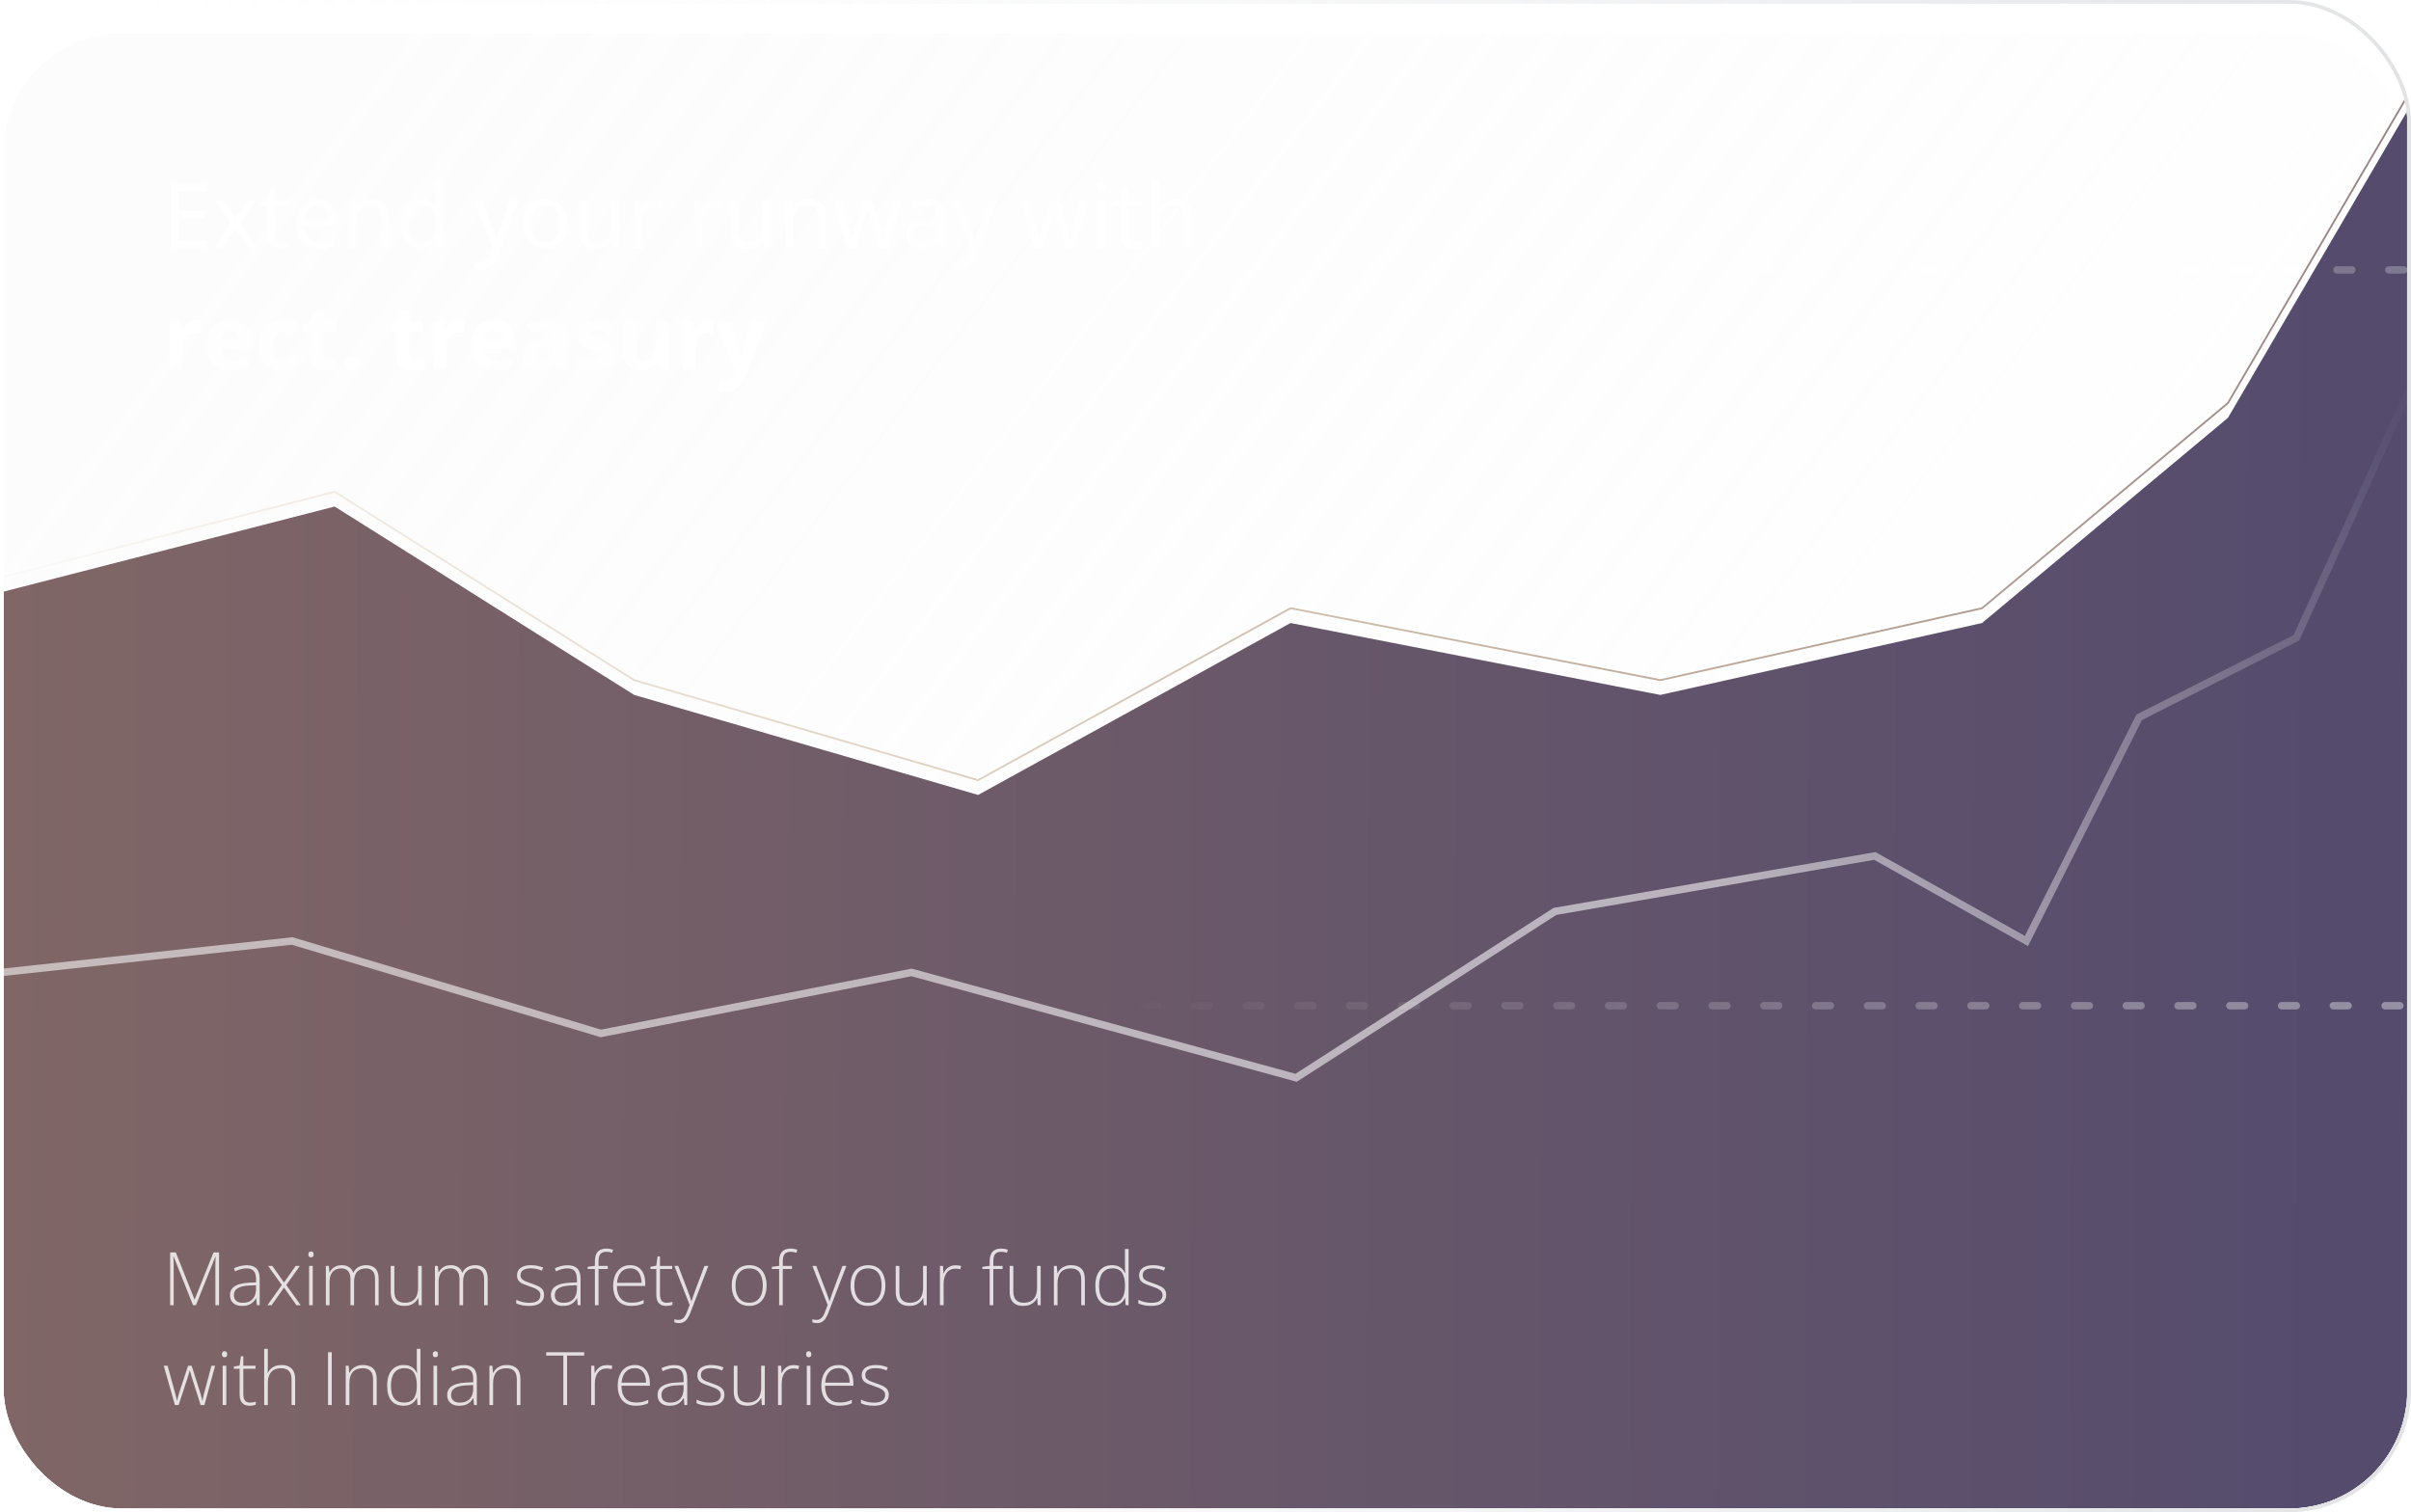 <svg width="652" height="409" viewBox="0 0 652 409" fill="none" xmlns="http://www.w3.org/2000/svg">
<g clip-path="url(#clip0_123_43)">
<g filter="url(#filter0_d_123_43)">
<g opacity="0.2" filter="url(#filter1_d_123_43)">
<rect x="1" y="1" width="650" height="407" rx="32" fill="url(#paint0_linear_123_43)" shape-rendering="crispEdges"/>
<rect x="-0.5" y="-0.5" width="653" height="410" rx="33.5" stroke="url(#paint1_linear_123_43)" stroke-opacity="0.4" stroke-width="3" shape-rendering="crispEdges"/>
</g>
<g filter="url(#filter2_i_123_43)">
<path d="M90.5 129L1 152V408H651V22L602.5 105L536 160.5L449 179.952L349 160.5L264.5 207L171.5 179.952L90.5 129Z" fill="url(#paint2_linear_123_43)"/>
</g>
<path d="M90.5 129L1 152V408H651V22L602.5 105L536 160.5L449 179.952L349 160.5L264.5 207L171.5 179.952L90.5 129Z" stroke="url(#paint3_linear_123_43)" stroke-opacity="0.8" stroke-width="0.5"/>
<path opacity="0.6" d="M1 268H650" stroke="url(#paint4_linear_123_43)" stroke-width="2" stroke-linecap="round" stroke-dasharray="4 10"/>
<path opacity="0.4" d="M2 69H651" stroke="url(#paint5_linear_123_43)" stroke-width="2" stroke-linecap="round" stroke-dasharray="4 10"/>
<path opacity="0.7" d="M0.5 259L79 250.5L162.5 275.5L246.5 259L350.5 287.5L420.5 242.5L507 227.5L548 250.5L578.5 190L621 168.5L637 133.5L651 102.5" stroke="url(#paint6_linear_123_43)" stroke-opacity="0.8" stroke-width="2" stroke-linecap="round"/>
<g opacity="0.8" filter="url(#filter3_i_123_43)">
<path d="M52.193 345L46.949 331.816H46.9C46.913 332.057 46.923 332.311 46.93 332.578C46.943 332.839 46.953 333.112 46.959 333.398C46.965 333.685 46.969 333.984 46.969 334.297V345H46.012V330.723H47.535L52.594 343.438H52.652L57.75 330.723H59.234V345H58.248V334.18C58.248 333.926 58.251 333.665 58.258 333.398C58.264 333.132 58.271 332.868 58.277 332.607C58.29 332.34 58.303 332.083 58.316 331.836H58.258L52.994 345H52.193ZM66.734 334.199C67.9 334.199 68.772 334.492 69.352 335.078C69.931 335.664 70.221 336.598 70.221 337.881V345H69.459L69.283 343.145H69.225C68.997 343.542 68.72 343.896 68.394 344.209C68.069 344.515 67.669 344.756 67.193 344.932C66.725 345.107 66.152 345.195 65.475 345.195C64.791 345.195 64.205 345.081 63.717 344.854C63.235 344.626 62.861 344.294 62.594 343.857C62.333 343.421 62.203 342.891 62.203 342.266C62.203 341.211 62.639 340.41 63.512 339.863C64.384 339.31 65.637 338.997 67.272 338.926L69.244 338.828V338.057C69.244 336.969 69.029 336.195 68.6 335.732C68.17 335.27 67.535 335.039 66.695 335.039C66.148 335.039 65.621 335.111 65.113 335.254C64.612 335.391 64.101 335.589 63.58 335.85L63.268 335.029C63.775 334.788 64.319 334.59 64.898 334.434C65.484 334.277 66.096 334.199 66.734 334.199ZM69.234 339.6L67.379 339.678C66.031 339.743 65.006 339.984 64.303 340.4C63.6 340.817 63.248 341.442 63.248 342.275C63.248 342.946 63.456 343.46 63.873 343.818C64.296 344.176 64.882 344.355 65.631 344.355C66.796 344.355 67.685 344.023 68.297 343.359C68.915 342.695 69.228 341.79 69.234 340.645V339.6ZM76.207 339.541L72.506 334.385H73.658L76.803 338.867L79.947 334.385H81.09L77.418 339.541L81.324 345H80.162L76.803 340.234L73.463 345H72.33L76.207 339.541ZM84.576 334.385V345H83.59V334.385H84.576ZM84.098 330.459C84.345 330.459 84.527 330.534 84.644 330.684C84.762 330.827 84.82 331.022 84.82 331.27C84.82 331.517 84.762 331.712 84.644 331.855C84.527 331.999 84.345 332.07 84.098 332.07C83.863 332.07 83.688 331.999 83.57 331.855C83.453 331.712 83.394 331.517 83.394 331.27C83.394 331.022 83.453 330.827 83.57 330.684C83.688 330.534 83.863 330.459 84.098 330.459ZM99.078 334.18C100.1 334.18 100.908 334.476 101.5 335.068C102.092 335.661 102.389 336.595 102.389 337.871V345H101.422V337.91C101.422 336.927 101.197 336.204 100.748 335.742C100.299 335.28 99.706 335.049 98.971 335.049C97.962 335.049 97.171 335.345 96.598 335.938C96.031 336.523 95.748 337.448 95.748 338.711V345H94.772V337.91C94.772 337.253 94.667 336.715 94.459 336.299C94.257 335.876 93.974 335.563 93.609 335.361C93.245 335.153 92.815 335.049 92.32 335.049C91.663 335.049 91.093 335.186 90.611 335.459C90.13 335.726 89.758 336.143 89.498 336.709C89.238 337.269 89.107 337.982 89.107 338.848V345H88.121V334.385H88.922L89.068 336.123H89.127C89.303 335.778 89.537 335.459 89.83 335.166C90.123 334.873 90.484 334.635 90.914 334.453C91.35 334.271 91.861 334.18 92.447 334.18C93.209 334.18 93.853 334.352 94.381 334.697C94.915 335.036 95.286 335.54 95.494 336.211H95.562C95.849 335.573 96.292 335.075 96.891 334.717C97.496 334.359 98.225 334.18 99.078 334.18ZM114.049 334.385V345H113.248L113.102 343.086H113.043C112.861 343.477 112.604 343.831 112.271 344.15C111.939 344.469 111.533 344.723 111.051 344.912C110.569 345.101 110.009 345.195 109.371 345.195C108.557 345.195 107.874 345.055 107.32 344.775C106.773 344.489 106.36 344.059 106.08 343.486C105.8 342.913 105.66 342.197 105.66 341.338V334.385H106.646V341.24C106.646 342.301 106.884 343.083 107.359 343.584C107.841 344.085 108.544 344.336 109.469 344.336C110.25 344.336 110.904 344.186 111.432 343.887C111.965 343.587 112.369 343.135 112.643 342.529C112.923 341.917 113.062 341.156 113.062 340.244V334.385H114.049ZM128.57 334.18C129.592 334.18 130.4 334.476 130.992 335.068C131.585 335.661 131.881 336.595 131.881 337.871V345H130.914V337.91C130.914 336.927 130.689 336.204 130.24 335.742C129.791 335.28 129.199 335.049 128.463 335.049C127.454 335.049 126.663 335.345 126.09 335.938C125.523 336.523 125.24 337.448 125.24 338.711V345H124.264V337.91C124.264 337.253 124.16 336.715 123.951 336.299C123.749 335.876 123.466 335.563 123.102 335.361C122.737 335.153 122.307 335.049 121.812 335.049C121.155 335.049 120.585 335.186 120.104 335.459C119.622 335.726 119.251 336.143 118.99 336.709C118.73 337.269 118.6 337.982 118.6 338.848V345H117.613V334.385H118.414L118.561 336.123H118.619C118.795 335.778 119.029 335.459 119.322 335.166C119.615 334.873 119.977 334.635 120.406 334.453C120.842 334.271 121.354 334.18 121.939 334.18C122.701 334.18 123.346 334.352 123.873 334.697C124.407 335.036 124.778 335.54 124.986 336.211H125.055C125.341 335.573 125.784 335.075 126.383 334.717C126.988 334.359 127.717 334.18 128.57 334.18ZM147.125 342.217C147.125 342.848 146.965 343.389 146.646 343.838C146.334 344.281 145.875 344.619 145.27 344.854C144.664 345.081 143.919 345.195 143.033 345.195C142.298 345.195 141.64 345.13 141.061 345C140.481 344.87 139.996 344.71 139.605 344.521V343.545C140.094 343.786 140.634 343.981 141.227 344.131C141.819 344.281 142.428 344.355 143.053 344.355C144.146 344.355 144.934 344.17 145.416 343.799C145.898 343.428 146.139 342.92 146.139 342.275C146.139 341.852 146.018 341.504 145.777 341.23C145.543 340.951 145.204 340.71 144.762 340.508C144.319 340.306 143.785 340.101 143.16 339.893C142.509 339.671 141.93 339.453 141.422 339.238C140.921 339.017 140.527 338.727 140.24 338.369C139.954 338.005 139.811 337.51 139.811 336.885C139.811 336.032 140.152 335.368 140.836 334.893C141.52 334.417 142.438 334.18 143.59 334.18C144.228 334.18 144.82 334.242 145.367 334.365C145.921 334.482 146.422 334.635 146.871 334.824L146.52 335.664C146.116 335.475 145.65 335.322 145.123 335.205C144.596 335.088 144.068 335.029 143.541 335.029C142.675 335.029 141.998 335.182 141.51 335.488C141.021 335.794 140.777 336.243 140.777 336.836C140.777 337.292 140.895 337.65 141.129 337.91C141.363 338.164 141.699 338.379 142.135 338.555C142.571 338.724 143.089 338.913 143.688 339.121C144.306 339.336 144.876 339.561 145.396 339.795C145.924 340.029 146.344 340.332 146.656 340.703C146.969 341.074 147.125 341.579 147.125 342.217ZM153.512 334.199C154.677 334.199 155.549 334.492 156.129 335.078C156.708 335.664 156.998 336.598 156.998 337.881V345H156.236L156.061 343.145H156.002C155.774 343.542 155.497 343.896 155.172 344.209C154.846 344.515 154.446 344.756 153.971 344.932C153.502 345.107 152.929 345.195 152.252 345.195C151.568 345.195 150.982 345.081 150.494 344.854C150.012 344.626 149.638 344.294 149.371 343.857C149.111 343.421 148.98 342.891 148.98 342.266C148.98 341.211 149.417 340.41 150.289 339.863C151.161 339.31 152.415 338.997 154.049 338.926L156.021 338.828V338.057C156.021 336.969 155.807 336.195 155.377 335.732C154.947 335.27 154.312 335.039 153.473 335.039C152.926 335.039 152.398 335.111 151.891 335.254C151.389 335.391 150.878 335.589 150.357 335.85L150.045 335.029C150.553 334.788 151.096 334.59 151.676 334.434C152.262 334.277 152.874 334.199 153.512 334.199ZM156.012 339.6L154.156 339.678C152.809 339.743 151.783 339.984 151.08 340.4C150.377 340.817 150.025 341.442 150.025 342.275C150.025 342.946 150.234 343.46 150.65 343.818C151.074 344.176 151.66 344.355 152.408 344.355C153.574 344.355 154.462 344.023 155.074 343.359C155.693 342.695 156.005 341.79 156.012 340.645V339.6ZM164.361 335.205H161.861V345H160.875V335.205H158.902V334.619L160.875 334.365V333.193C160.875 332.412 160.986 331.764 161.207 331.25C161.435 330.729 161.777 330.342 162.232 330.088C162.695 329.827 163.277 329.697 163.98 329.697C164.345 329.697 164.674 329.727 164.967 329.785C165.26 329.837 165.533 329.906 165.787 329.99L165.562 330.82C165.335 330.742 165.081 330.677 164.801 330.625C164.527 330.573 164.257 330.547 163.99 330.547C163.242 330.547 162.698 330.755 162.359 331.172C162.027 331.582 161.861 332.253 161.861 333.184V334.385H164.361V335.205ZM170.445 334.18C171.35 334.18 172.102 334.391 172.701 334.814C173.307 335.238 173.756 335.817 174.049 336.553C174.348 337.288 174.498 338.132 174.498 339.082V339.795H166.832C166.832 341.253 167.167 342.373 167.838 343.154C168.515 343.936 169.482 344.326 170.738 344.326C171.396 344.326 171.965 344.274 172.447 344.17C172.936 344.059 173.476 343.874 174.068 343.613V344.521C173.548 344.756 173.027 344.925 172.506 345.029C171.985 345.14 171.386 345.195 170.709 345.195C169.635 345.195 168.733 344.974 168.004 344.531C167.281 344.082 166.734 343.451 166.363 342.637C165.999 341.823 165.816 340.872 165.816 339.785C165.816 338.724 165.992 337.77 166.344 336.924C166.702 336.077 167.223 335.41 167.906 334.922C168.596 334.427 169.443 334.18 170.445 334.18ZM170.436 335.029C169.42 335.029 168.596 335.368 167.965 336.045C167.34 336.715 166.972 337.686 166.861 338.955H173.473C173.473 338.18 173.362 337.497 173.141 336.904C172.919 336.312 172.584 335.853 172.135 335.527C171.692 335.195 171.126 335.029 170.436 335.029ZM180.289 344.346C180.595 344.346 180.878 344.323 181.139 344.277C181.406 344.232 181.64 344.173 181.842 344.102V344.922C181.633 344.993 181.389 345.055 181.109 345.107C180.829 345.166 180.52 345.195 180.182 345.195C179.583 345.195 179.085 345.085 178.688 344.863C178.29 344.635 177.991 344.294 177.789 343.838C177.587 343.376 177.486 342.79 177.486 342.08V335.205H175.904V334.619L177.477 334.316L177.818 331.816H178.473V334.385H181.783V335.205H178.473V342.021C178.473 342.783 178.613 343.363 178.893 343.76C179.179 344.15 179.645 344.346 180.289 344.346ZM182.369 334.385H183.414L185.992 341.123C186.148 341.52 186.285 341.888 186.402 342.227C186.526 342.559 186.633 342.865 186.725 343.145C186.816 343.418 186.891 343.669 186.949 343.896H187.008C187.105 343.597 187.236 343.213 187.398 342.744C187.561 342.269 187.747 341.742 187.955 341.162L190.504 334.385H191.559L186.715 346.992C186.48 347.604 186.223 348.122 185.943 348.545C185.663 348.975 185.335 349.297 184.957 349.512C184.579 349.733 184.124 349.844 183.59 349.844C183.349 349.844 183.131 349.824 182.936 349.785C182.74 349.753 182.551 349.707 182.369 349.648V348.799C182.538 348.851 182.711 348.893 182.887 348.926C183.069 348.965 183.268 348.984 183.482 348.984C183.854 348.984 184.173 348.906 184.439 348.75C184.713 348.6 184.957 348.366 185.172 348.047C185.387 347.728 185.589 347.321 185.777 346.826L186.5 344.941L182.369 334.385ZM207.301 339.678C207.301 340.498 207.2 341.247 206.998 341.924C206.796 342.594 206.497 343.174 206.1 343.662C205.702 344.15 205.208 344.528 204.615 344.795C204.029 345.062 203.346 345.195 202.564 345.195C201.822 345.195 201.161 345.065 200.582 344.805C200.003 344.538 199.511 344.16 199.107 343.672C198.71 343.184 198.408 342.604 198.199 341.934C197.991 341.257 197.887 340.505 197.887 339.678C197.887 338.538 198.076 337.559 198.453 336.738C198.837 335.911 199.384 335.28 200.094 334.844C200.81 334.401 201.666 334.18 202.662 334.18C203.691 334.18 204.547 334.414 205.23 334.883C205.921 335.345 206.438 335.99 206.783 336.816C207.128 337.643 207.301 338.597 207.301 339.678ZM198.902 339.678C198.902 340.609 199.036 341.423 199.303 342.119C199.57 342.816 199.973 343.359 200.514 343.75C201.061 344.141 201.751 344.336 202.584 344.336C203.437 344.336 204.137 344.141 204.684 343.75C205.23 343.359 205.634 342.812 205.895 342.109C206.155 341.406 206.285 340.596 206.285 339.678C206.285 338.786 206.161 337.992 205.914 337.295C205.667 336.598 205.276 336.051 204.742 335.654C204.208 335.251 203.512 335.049 202.652 335.049C201.422 335.049 200.488 335.459 199.85 336.279C199.218 337.1 198.902 338.232 198.902 339.678ZM214.186 335.205H211.686V345H210.699V335.205H208.727V334.619L210.699 334.365V333.193C210.699 332.412 210.81 331.764 211.031 331.25C211.259 330.729 211.601 330.342 212.057 330.088C212.519 329.827 213.102 329.697 213.805 329.697C214.169 329.697 214.498 329.727 214.791 329.785C215.084 329.837 215.357 329.906 215.611 329.99L215.387 330.82C215.159 330.742 214.905 330.677 214.625 330.625C214.352 330.573 214.081 330.547 213.814 330.547C213.066 330.547 212.522 330.755 212.184 331.172C211.852 331.582 211.686 332.253 211.686 333.184V334.385H214.186V335.205ZM219.693 334.385H220.738L223.316 341.123C223.473 341.52 223.609 341.888 223.727 342.227C223.85 342.559 223.958 342.865 224.049 343.145C224.14 343.418 224.215 343.669 224.273 343.896H224.332C224.43 343.597 224.56 343.213 224.723 342.744C224.885 342.269 225.071 341.742 225.279 341.162L227.828 334.385H228.883L224.039 346.992C223.805 347.604 223.548 348.122 223.268 348.545C222.988 348.975 222.659 349.297 222.281 349.512C221.904 349.733 221.448 349.844 220.914 349.844C220.673 349.844 220.455 349.824 220.26 349.785C220.064 349.753 219.876 349.707 219.693 349.648V348.799C219.863 348.851 220.035 348.893 220.211 348.926C220.393 348.965 220.592 348.984 220.807 348.984C221.178 348.984 221.497 348.906 221.764 348.75C222.037 348.6 222.281 348.366 222.496 348.047C222.711 347.728 222.913 347.321 223.102 346.826L223.824 344.941L219.693 334.385ZM239.43 339.678C239.43 340.498 239.329 341.247 239.127 341.924C238.925 342.594 238.626 343.174 238.229 343.662C237.831 344.15 237.337 344.528 236.744 344.795C236.158 345.062 235.475 345.195 234.693 345.195C233.951 345.195 233.29 345.065 232.711 344.805C232.132 344.538 231.64 344.16 231.236 343.672C230.839 343.184 230.536 342.604 230.328 341.934C230.12 341.257 230.016 340.505 230.016 339.678C230.016 338.538 230.204 337.559 230.582 336.738C230.966 335.911 231.513 335.28 232.223 334.844C232.939 334.401 233.795 334.18 234.791 334.18C235.82 334.18 236.676 334.414 237.359 334.883C238.049 335.345 238.567 335.99 238.912 336.816C239.257 337.643 239.43 338.597 239.43 339.678ZM231.031 339.678C231.031 340.609 231.165 341.423 231.432 342.119C231.699 342.816 232.102 343.359 232.643 343.75C233.189 344.141 233.88 344.336 234.713 344.336C235.566 344.336 236.266 344.141 236.812 343.75C237.359 343.359 237.763 342.812 238.023 342.109C238.284 341.406 238.414 340.596 238.414 339.678C238.414 338.786 238.29 337.992 238.043 337.295C237.796 336.598 237.405 336.051 236.871 335.654C236.337 335.251 235.641 335.049 234.781 335.049C233.551 335.049 232.617 335.459 231.979 336.279C231.347 337.1 231.031 338.232 231.031 339.678ZM250.611 334.385V345H249.811L249.664 343.086H249.605C249.423 343.477 249.166 343.831 248.834 344.15C248.502 344.469 248.095 344.723 247.613 344.912C247.132 345.101 246.572 345.195 245.934 345.195C245.12 345.195 244.436 345.055 243.883 344.775C243.336 344.489 242.923 344.059 242.643 343.486C242.363 342.913 242.223 342.197 242.223 341.338V334.385H243.209V341.24C243.209 342.301 243.447 343.083 243.922 343.584C244.404 344.085 245.107 344.336 246.031 344.336C246.812 344.336 247.467 344.186 247.994 343.887C248.528 343.587 248.932 343.135 249.205 342.529C249.485 341.917 249.625 341.156 249.625 340.244V334.385H250.611ZM258.404 334.199C258.684 334.199 258.948 334.215 259.195 334.248C259.443 334.281 259.674 334.326 259.889 334.385L259.732 335.293C259.518 335.234 259.299 335.192 259.078 335.166C258.857 335.133 258.619 335.117 258.365 335.117C257.864 335.117 257.415 335.212 257.018 335.4C256.627 335.589 256.295 335.859 256.021 336.211C255.748 336.562 255.54 336.986 255.396 337.48C255.253 337.975 255.182 338.529 255.182 339.141V345H254.186V334.385H255.035L255.133 336.387H255.191C255.354 335.977 255.582 335.609 255.875 335.283C256.174 334.951 256.536 334.688 256.959 334.492C257.382 334.297 257.864 334.199 258.404 334.199ZM271.119 335.205H268.619V345H267.633V335.205H265.66V334.619L267.633 334.365V333.193C267.633 332.412 267.743 331.764 267.965 331.25C268.193 330.729 268.535 330.342 268.99 330.088C269.452 329.827 270.035 329.697 270.738 329.697C271.103 329.697 271.432 329.727 271.725 329.785C272.018 329.837 272.291 329.906 272.545 329.99L272.32 330.82C272.092 330.742 271.839 330.677 271.559 330.625C271.285 330.573 271.015 330.547 270.748 330.547C269.999 330.547 269.456 330.755 269.117 331.172C268.785 331.582 268.619 332.253 268.619 333.184V334.385H271.119V335.205ZM281.432 334.385V345H280.631L280.484 343.086H280.426C280.243 343.477 279.986 343.831 279.654 344.15C279.322 344.469 278.915 344.723 278.434 344.912C277.952 345.101 277.392 345.195 276.754 345.195C275.94 345.195 275.257 345.055 274.703 344.775C274.156 344.489 273.743 344.059 273.463 343.486C273.183 342.913 273.043 342.197 273.043 341.338V334.385H274.029V341.24C274.029 342.301 274.267 343.083 274.742 343.584C275.224 344.085 275.927 344.336 276.852 344.336C277.633 344.336 278.287 344.186 278.814 343.887C279.348 343.587 279.752 343.135 280.025 342.529C280.305 341.917 280.445 341.156 280.445 340.244V334.385H281.432ZM289.674 334.18C290.865 334.18 291.78 334.492 292.418 335.117C293.056 335.742 293.375 336.722 293.375 338.057V345H292.398V338.115C292.398 337.061 292.158 336.286 291.676 335.791C291.194 335.296 290.494 335.049 289.576 335.049C288.411 335.049 287.519 335.391 286.9 336.074C286.288 336.751 285.982 337.777 285.982 339.15V345H284.996V334.385H285.797L285.943 336.318H286.002C286.191 335.921 286.448 335.563 286.773 335.244C287.105 334.919 287.512 334.661 287.994 334.473C288.476 334.277 289.036 334.18 289.674 334.18ZM300.66 345.195C299.208 345.195 298.102 344.74 297.34 343.828C296.585 342.91 296.207 341.576 296.207 339.824C296.207 337.988 296.607 336.589 297.408 335.625C298.209 334.661 299.326 334.18 300.758 334.18C301.37 334.18 301.9 334.274 302.35 334.463C302.805 334.652 303.186 334.909 303.492 335.234C303.805 335.553 304.046 335.918 304.215 336.328H304.293C304.267 335.983 304.247 335.612 304.234 335.215C304.221 334.818 304.215 334.453 304.215 334.121V329.805H305.201V345H304.4L304.273 343.057H304.215C304.039 343.447 303.795 343.805 303.482 344.131C303.176 344.456 302.792 344.717 302.33 344.912C301.868 345.101 301.311 345.195 300.66 345.195ZM300.768 344.336C302.018 344.336 302.906 343.949 303.434 343.174C303.961 342.393 304.225 341.279 304.225 339.834V339.678C304.225 338.18 303.961 337.035 303.434 336.24C302.906 335.439 302.047 335.039 300.855 335.039C299.677 335.039 298.775 335.449 298.15 336.27C297.532 337.09 297.223 338.281 297.223 339.844C297.223 341.315 297.512 342.432 298.092 343.193C298.678 343.955 299.57 344.336 300.768 344.336ZM315.367 342.217C315.367 342.848 315.208 343.389 314.889 343.838C314.576 344.281 314.117 344.619 313.512 344.854C312.906 345.081 312.161 345.195 311.275 345.195C310.54 345.195 309.882 345.13 309.303 345C308.723 344.87 308.238 344.71 307.848 344.521V343.545C308.336 343.786 308.876 343.981 309.469 344.131C310.061 344.281 310.67 344.355 311.295 344.355C312.389 344.355 313.176 344.17 313.658 343.799C314.14 343.428 314.381 342.92 314.381 342.275C314.381 341.852 314.26 341.504 314.02 341.23C313.785 340.951 313.447 340.71 313.004 340.508C312.561 340.306 312.027 340.101 311.402 339.893C310.751 339.671 310.172 339.453 309.664 339.238C309.163 339.017 308.769 338.727 308.482 338.369C308.196 338.005 308.053 337.51 308.053 336.885C308.053 336.032 308.395 335.368 309.078 334.893C309.762 334.417 310.68 334.18 311.832 334.18C312.47 334.18 313.062 334.242 313.609 334.365C314.163 334.482 314.664 334.635 315.113 334.824L314.762 335.664C314.358 335.475 313.893 335.322 313.365 335.205C312.838 335.088 312.311 335.029 311.783 335.029C310.917 335.029 310.24 335.182 309.752 335.488C309.264 335.794 309.02 336.243 309.02 336.836C309.02 337.292 309.137 337.65 309.371 337.91C309.605 338.164 309.941 338.379 310.377 338.555C310.813 338.724 311.331 338.913 311.93 339.121C312.548 339.336 313.118 339.561 313.639 339.795C314.166 340.029 314.586 340.332 314.898 340.703C315.211 341.074 315.367 341.579 315.367 342.217ZM54.244 372L51.988 364.871C51.917 364.656 51.852 364.451 51.793 364.256C51.734 364.061 51.679 363.872 51.627 363.689C51.575 363.507 51.526 363.331 51.48 363.162C51.435 362.986 51.389 362.814 51.344 362.645H51.295C51.249 362.814 51.204 362.986 51.158 363.162C51.113 363.338 51.064 363.52 51.012 363.709C50.96 363.898 50.904 364.09 50.846 364.285C50.787 364.48 50.722 364.682 50.65 364.891L48.316 372H47.301L44.283 361.385H45.328L47.193 368.172C47.304 368.569 47.398 368.924 47.477 369.236C47.555 369.549 47.623 369.832 47.682 370.086C47.74 370.34 47.792 370.581 47.838 370.809H47.887C47.926 370.646 47.968 370.477 48.014 370.301C48.059 370.118 48.108 369.923 48.16 369.715C48.212 369.507 48.274 369.285 48.346 369.051C48.417 368.816 48.495 368.562 48.58 368.289L50.855 361.385H51.832L54.02 368.27C54.124 368.602 54.218 368.921 54.303 369.227C54.394 369.526 54.472 369.806 54.537 370.066C54.609 370.327 54.667 370.571 54.713 370.799H54.772C54.797 370.584 54.837 370.35 54.889 370.096C54.947 369.835 55.016 369.546 55.094 369.227C55.178 368.908 55.273 368.556 55.377 368.172L57.174 361.385H58.17L55.289 372H54.244ZM61.197 361.385V372H60.211V361.385H61.197ZM60.719 357.459C60.966 357.459 61.148 357.534 61.266 357.684C61.383 357.827 61.441 358.022 61.441 358.27C61.441 358.517 61.383 358.712 61.266 358.855C61.148 358.999 60.966 359.07 60.719 359.07C60.484 359.07 60.309 358.999 60.191 358.855C60.074 358.712 60.016 358.517 60.016 358.27C60.016 358.022 60.074 357.827 60.191 357.684C60.309 357.534 60.484 357.459 60.719 357.459ZM67.613 371.346C67.919 371.346 68.203 371.323 68.463 371.277C68.73 371.232 68.964 371.173 69.166 371.102V371.922C68.958 371.993 68.713 372.055 68.434 372.107C68.154 372.166 67.844 372.195 67.506 372.195C66.907 372.195 66.409 372.085 66.012 371.863C65.615 371.635 65.315 371.294 65.113 370.838C64.912 370.376 64.811 369.79 64.811 369.08V362.205H63.228V361.619L64.801 361.316L65.143 358.816H65.797V361.385H69.107V362.205H65.797V369.021C65.797 369.783 65.937 370.363 66.217 370.76C66.503 371.15 66.969 371.346 67.613 371.346ZM72.428 356.805V361.766C72.428 362.052 72.421 362.319 72.408 362.566C72.402 362.814 72.389 363.064 72.369 363.318H72.438C72.613 362.915 72.864 362.553 73.189 362.234C73.522 361.915 73.928 361.661 74.41 361.473C74.898 361.284 75.462 361.189 76.1 361.189C76.907 361.189 77.584 361.329 78.131 361.609C78.684 361.883 79.104 362.303 79.391 362.869C79.677 363.436 79.82 364.165 79.82 365.057V372H78.844V365.115C78.844 364.061 78.603 363.286 78.121 362.791C77.639 362.296 76.939 362.049 76.022 362.049C75.24 362.049 74.583 362.202 74.049 362.508C73.515 362.807 73.111 363.263 72.838 363.875C72.564 364.48 72.428 365.239 72.428 366.15V372H71.441V356.805H72.428ZM88.707 372V357.723H89.713V372H88.707ZM98.17 361.18C99.361 361.18 100.276 361.492 100.914 362.117C101.552 362.742 101.871 363.722 101.871 365.057V372H100.895V365.115C100.895 364.061 100.654 363.286 100.172 362.791C99.69 362.296 98.99 362.049 98.072 362.049C96.907 362.049 96.015 362.391 95.397 363.074C94.784 363.751 94.478 364.777 94.478 366.15V372H93.492V361.385H94.293L94.439 363.318H94.498C94.687 362.921 94.944 362.563 95.269 362.244C95.602 361.919 96.008 361.661 96.49 361.473C96.972 361.277 97.532 361.18 98.17 361.18ZM109.156 372.195C107.704 372.195 106.598 371.74 105.836 370.828C105.081 369.91 104.703 368.576 104.703 366.824C104.703 364.988 105.104 363.589 105.904 362.625C106.705 361.661 107.822 361.18 109.254 361.18C109.866 361.18 110.396 361.274 110.846 361.463C111.301 361.652 111.682 361.909 111.988 362.234C112.301 362.553 112.542 362.918 112.711 363.328H112.789C112.763 362.983 112.743 362.612 112.73 362.215C112.717 361.818 112.711 361.453 112.711 361.121V356.805H113.697V372H112.896L112.77 370.057H112.711C112.535 370.447 112.291 370.805 111.979 371.131C111.673 371.456 111.288 371.717 110.826 371.912C110.364 372.101 109.807 372.195 109.156 372.195ZM109.264 371.336C110.514 371.336 111.402 370.949 111.93 370.174C112.457 369.393 112.721 368.279 112.721 366.834V366.678C112.721 365.18 112.457 364.035 111.93 363.24C111.402 362.439 110.543 362.039 109.352 362.039C108.173 362.039 107.271 362.449 106.646 363.27C106.028 364.09 105.719 365.281 105.719 366.844C105.719 368.315 106.008 369.432 106.588 370.193C107.174 370.955 108.066 371.336 109.264 371.336ZM118.209 361.385V372H117.223V361.385H118.209ZM117.73 357.459C117.978 357.459 118.16 357.534 118.277 357.684C118.395 357.827 118.453 358.022 118.453 358.27C118.453 358.517 118.395 358.712 118.277 358.855C118.16 358.999 117.978 359.07 117.73 359.07C117.496 359.07 117.32 358.999 117.203 358.855C117.086 358.712 117.027 358.517 117.027 358.27C117.027 358.022 117.086 357.827 117.203 357.684C117.32 357.534 117.496 357.459 117.73 357.459ZM125.465 361.199C126.63 361.199 127.503 361.492 128.082 362.078C128.661 362.664 128.951 363.598 128.951 364.881V372H128.189L128.014 370.145H127.955C127.727 370.542 127.451 370.896 127.125 371.209C126.799 371.515 126.399 371.756 125.924 371.932C125.455 372.107 124.882 372.195 124.205 372.195C123.521 372.195 122.936 372.081 122.447 371.854C121.965 371.626 121.591 371.294 121.324 370.857C121.064 370.421 120.934 369.891 120.934 369.266C120.934 368.211 121.37 367.41 122.242 366.863C123.115 366.31 124.368 365.997 126.002 365.926L127.975 365.828V365.057C127.975 363.969 127.76 363.195 127.33 362.732C126.9 362.27 126.266 362.039 125.426 362.039C124.879 362.039 124.352 362.111 123.844 362.254C123.342 362.391 122.831 362.589 122.311 362.85L121.998 362.029C122.506 361.788 123.049 361.59 123.629 361.434C124.215 361.277 124.827 361.199 125.465 361.199ZM127.965 366.6L126.109 366.678C124.762 366.743 123.736 366.984 123.033 367.4C122.33 367.817 121.979 368.442 121.979 369.275C121.979 369.946 122.187 370.46 122.604 370.818C123.027 371.176 123.613 371.355 124.361 371.355C125.527 371.355 126.415 371.023 127.027 370.359C127.646 369.695 127.958 368.79 127.965 367.645V366.6ZM137.037 361.18C138.229 361.18 139.143 361.492 139.781 362.117C140.419 362.742 140.738 363.722 140.738 365.057V372H139.762V365.115C139.762 364.061 139.521 363.286 139.039 362.791C138.557 362.296 137.857 362.049 136.939 362.049C135.774 362.049 134.882 362.391 134.264 363.074C133.652 363.751 133.346 364.777 133.346 366.15V372H132.359V361.385H133.16L133.307 363.318H133.365C133.554 362.921 133.811 362.563 134.137 362.244C134.469 361.919 134.876 361.661 135.357 361.473C135.839 361.277 136.399 361.18 137.037 361.18ZM153.355 372H152.34V358.631H147.711V357.723H157.984V358.631H153.355V372ZM164.088 361.199C164.368 361.199 164.632 361.215 164.879 361.248C165.126 361.281 165.357 361.326 165.572 361.385L165.416 362.293C165.201 362.234 164.983 362.192 164.762 362.166C164.54 362.133 164.303 362.117 164.049 362.117C163.548 362.117 163.098 362.212 162.701 362.4C162.311 362.589 161.979 362.859 161.705 363.211C161.432 363.562 161.223 363.986 161.08 364.48C160.937 364.975 160.865 365.529 160.865 366.141V372H159.869V361.385H160.719L160.816 363.387H160.875C161.038 362.977 161.266 362.609 161.559 362.283C161.858 361.951 162.219 361.688 162.643 361.492C163.066 361.297 163.548 361.199 164.088 361.199ZM171.676 361.18C172.581 361.18 173.333 361.391 173.932 361.814C174.537 362.238 174.986 362.817 175.279 363.553C175.579 364.288 175.729 365.132 175.729 366.082V366.795H168.062C168.062 368.253 168.398 369.373 169.068 370.154C169.745 370.936 170.712 371.326 171.969 371.326C172.626 371.326 173.196 371.274 173.678 371.17C174.166 371.059 174.706 370.874 175.299 370.613V371.521C174.778 371.756 174.257 371.925 173.736 372.029C173.215 372.14 172.617 372.195 171.939 372.195C170.865 372.195 169.964 371.974 169.234 371.531C168.512 371.082 167.965 370.451 167.594 369.637C167.229 368.823 167.047 367.872 167.047 366.785C167.047 365.724 167.223 364.77 167.574 363.924C167.932 363.077 168.453 362.41 169.137 361.922C169.827 361.427 170.673 361.18 171.676 361.18ZM171.666 362.029C170.65 362.029 169.827 362.368 169.195 363.045C168.57 363.715 168.202 364.686 168.092 365.955H174.703C174.703 365.18 174.592 364.497 174.371 363.904C174.15 363.312 173.814 362.853 173.365 362.527C172.923 362.195 172.356 362.029 171.666 362.029ZM182.359 361.199C183.525 361.199 184.397 361.492 184.977 362.078C185.556 362.664 185.846 363.598 185.846 364.881V372H185.084L184.908 370.145H184.85C184.622 370.542 184.345 370.896 184.02 371.209C183.694 371.515 183.294 371.756 182.818 371.932C182.35 372.107 181.777 372.195 181.1 372.195C180.416 372.195 179.83 372.081 179.342 371.854C178.86 371.626 178.486 371.294 178.219 370.857C177.958 370.421 177.828 369.891 177.828 369.266C177.828 368.211 178.264 367.41 179.137 366.863C180.009 366.31 181.262 365.997 182.896 365.926L184.869 365.828V365.057C184.869 363.969 184.654 363.195 184.225 362.732C183.795 362.27 183.16 362.039 182.32 362.039C181.773 362.039 181.246 362.111 180.738 362.254C180.237 362.391 179.726 362.589 179.205 362.85L178.893 362.029C179.4 361.788 179.944 361.59 180.523 361.434C181.109 361.277 181.721 361.199 182.359 361.199ZM184.859 366.6L183.004 366.678C181.656 366.743 180.631 366.984 179.928 367.4C179.225 367.817 178.873 368.442 178.873 369.275C178.873 369.946 179.081 370.46 179.498 370.818C179.921 371.176 180.507 371.355 181.256 371.355C182.421 371.355 183.31 371.023 183.922 370.359C184.54 369.695 184.853 368.79 184.859 367.645V366.6ZM195.895 369.217C195.895 369.848 195.735 370.389 195.416 370.838C195.104 371.281 194.645 371.619 194.039 371.854C193.434 372.081 192.688 372.195 191.803 372.195C191.067 372.195 190.41 372.13 189.83 372C189.251 371.87 188.766 371.71 188.375 371.521V370.545C188.863 370.786 189.404 370.981 189.996 371.131C190.589 371.281 191.197 371.355 191.822 371.355C192.916 371.355 193.704 371.17 194.186 370.799C194.667 370.428 194.908 369.92 194.908 369.275C194.908 368.852 194.788 368.504 194.547 368.23C194.312 367.951 193.974 367.71 193.531 367.508C193.089 367.306 192.555 367.101 191.93 366.893C191.279 366.671 190.699 366.453 190.191 366.238C189.69 366.017 189.296 365.727 189.01 365.369C188.723 365.005 188.58 364.51 188.58 363.885C188.58 363.032 188.922 362.368 189.605 361.893C190.289 361.417 191.207 361.18 192.359 361.18C192.997 361.18 193.59 361.242 194.137 361.365C194.69 361.482 195.191 361.635 195.641 361.824L195.289 362.664C194.885 362.475 194.42 362.322 193.893 362.205C193.365 362.088 192.838 362.029 192.311 362.029C191.445 362.029 190.768 362.182 190.279 362.488C189.791 362.794 189.547 363.243 189.547 363.836C189.547 364.292 189.664 364.65 189.898 364.91C190.133 365.164 190.468 365.379 190.904 365.555C191.34 365.724 191.858 365.913 192.457 366.121C193.076 366.336 193.645 366.561 194.166 366.795C194.693 367.029 195.113 367.332 195.426 367.703C195.738 368.074 195.895 368.579 195.895 369.217ZM206.822 361.385V372H206.021L205.875 370.086H205.816C205.634 370.477 205.377 370.831 205.045 371.15C204.713 371.469 204.306 371.723 203.824 371.912C203.342 372.101 202.783 372.195 202.145 372.195C201.331 372.195 200.647 372.055 200.094 371.775C199.547 371.489 199.133 371.059 198.854 370.486C198.574 369.913 198.434 369.197 198.434 368.338V361.385H199.42V368.24C199.42 369.301 199.658 370.083 200.133 370.584C200.615 371.085 201.318 371.336 202.242 371.336C203.023 371.336 203.678 371.186 204.205 370.887C204.739 370.587 205.143 370.135 205.416 369.529C205.696 368.917 205.836 368.156 205.836 367.244V361.385H206.822ZM214.615 361.199C214.895 361.199 215.159 361.215 215.406 361.248C215.654 361.281 215.885 361.326 216.1 361.385L215.943 362.293C215.729 362.234 215.51 362.192 215.289 362.166C215.068 362.133 214.83 362.117 214.576 362.117C214.075 362.117 213.626 362.212 213.229 362.4C212.838 362.589 212.506 362.859 212.232 363.211C211.959 363.562 211.751 363.986 211.607 364.48C211.464 364.975 211.393 365.529 211.393 366.141V372H210.396V361.385H211.246L211.344 363.387H211.402C211.565 362.977 211.793 362.609 212.086 362.283C212.385 361.951 212.747 361.688 213.17 361.492C213.593 361.297 214.075 361.199 214.615 361.199ZM219.166 361.385V372H218.18V361.385H219.166ZM218.688 357.459C218.935 357.459 219.117 357.534 219.234 357.684C219.352 357.827 219.41 358.022 219.41 358.27C219.41 358.517 219.352 358.712 219.234 358.855C219.117 358.999 218.935 359.07 218.688 359.07C218.453 359.07 218.277 358.999 218.16 358.855C218.043 358.712 217.984 358.517 217.984 358.27C217.984 358.022 218.043 357.827 218.16 357.684C218.277 357.534 218.453 357.459 218.688 357.459ZM226.734 361.18C227.639 361.18 228.391 361.391 228.99 361.814C229.596 362.238 230.045 362.817 230.338 363.553C230.637 364.288 230.787 365.132 230.787 366.082V366.795H223.121C223.121 368.253 223.456 369.373 224.127 370.154C224.804 370.936 225.771 371.326 227.027 371.326C227.685 371.326 228.255 371.274 228.736 371.17C229.225 371.059 229.765 370.874 230.357 370.613V371.521C229.837 371.756 229.316 371.925 228.795 372.029C228.274 372.14 227.675 372.195 226.998 372.195C225.924 372.195 225.022 371.974 224.293 371.531C223.57 371.082 223.023 370.451 222.652 369.637C222.288 368.823 222.105 367.872 222.105 366.785C222.105 365.724 222.281 364.77 222.633 363.924C222.991 363.077 223.512 362.41 224.195 361.922C224.885 361.427 225.732 361.18 226.734 361.18ZM226.725 362.029C225.709 362.029 224.885 362.368 224.254 363.045C223.629 363.715 223.261 364.686 223.15 365.955H229.762C229.762 365.18 229.651 364.497 229.43 363.904C229.208 363.312 228.873 362.853 228.424 362.527C227.981 362.195 227.415 362.029 226.725 362.029ZM240.348 369.217C240.348 369.848 240.188 370.389 239.869 370.838C239.557 371.281 239.098 371.619 238.492 371.854C237.887 372.081 237.141 372.195 236.256 372.195C235.52 372.195 234.863 372.13 234.283 372C233.704 371.87 233.219 371.71 232.828 371.521V370.545C233.316 370.786 233.857 370.981 234.449 371.131C235.042 371.281 235.65 371.355 236.275 371.355C237.369 371.355 238.157 371.17 238.639 370.799C239.12 370.428 239.361 369.92 239.361 369.275C239.361 368.852 239.241 368.504 239 368.23C238.766 367.951 238.427 367.71 237.984 367.508C237.542 367.306 237.008 367.101 236.383 366.893C235.732 366.671 235.152 366.453 234.645 366.238C234.143 366.017 233.749 365.727 233.463 365.369C233.176 365.005 233.033 364.51 233.033 363.885C233.033 363.032 233.375 362.368 234.059 361.893C234.742 361.417 235.66 361.18 236.812 361.18C237.451 361.18 238.043 361.242 238.59 361.365C239.143 361.482 239.645 361.635 240.094 361.824L239.742 362.664C239.339 362.475 238.873 362.322 238.346 362.205C237.818 362.088 237.291 362.029 236.764 362.029C235.898 362.029 235.221 362.182 234.732 362.488C234.244 362.794 234 363.243 234 363.836C234 364.292 234.117 364.65 234.352 364.91C234.586 365.164 234.921 365.379 235.357 365.555C235.794 365.724 236.311 365.913 236.91 366.121C237.529 366.336 238.098 366.561 238.619 366.795C239.146 367.029 239.566 367.332 239.879 367.703C240.191 368.074 240.348 368.579 240.348 369.217Z" fill="white"/>
</g>
<g opacity="0.8" filter="url(#filter4_i_123_43)">
<path d="M55.895 59H46.332V41.867H55.895V43.73H48.453V49.121H55.461V50.961H48.453V57.137H55.895V59ZM62.422 52.414L58.004 46.133H60.383L63.699 51.02L67.004 46.133H69.359L64.93 52.414L69.606 59H67.227L63.699 53.82L60.148 59H57.793L62.422 52.414ZM76.332 57.535C76.66 57.535 76.992 57.508 77.328 57.453C77.672 57.398 77.957 57.328 78.184 57.242V58.848C77.941 58.957 77.609 59.047 77.188 59.117C76.773 59.195 76.363 59.234 75.957 59.234C75.269 59.234 74.644 59.117 74.082 58.883C73.527 58.641 73.082 58.23 72.746 57.652C72.41 57.074 72.242 56.277 72.242 55.262V47.75H70.426V46.754L72.277 45.957L73.074 43.18H74.34V46.133H78.09V47.75H74.34V55.215C74.34 55.988 74.519 56.57 74.879 56.961C75.246 57.344 75.731 57.535 76.332 57.535ZM85.777 45.898C86.879 45.898 87.824 46.141 88.613 46.625C89.402 47.109 90.008 47.789 90.43 48.664C90.852 49.531 91.062 50.551 91.062 51.723V52.977H82.215C82.246 54.445 82.617 55.566 83.328 56.34C84.039 57.105 85.043 57.488 86.34 57.488C87.152 57.488 87.875 57.414 88.508 57.266C89.141 57.109 89.793 56.887 90.465 56.598V58.391C89.816 58.688 89.172 58.902 88.531 59.035C87.891 59.168 87.129 59.234 86.246 59.234C85.012 59.234 83.93 58.984 83 58.484C82.078 57.977 81.359 57.234 80.844 56.258C80.328 55.281 80.07 54.082 80.07 52.66C80.07 51.27 80.305 50.066 80.773 49.051C81.242 48.035 81.902 47.258 82.754 46.719C83.613 46.172 84.621 45.898 85.777 45.898ZM85.754 47.574C84.746 47.574 83.938 47.906 83.328 48.57C82.727 49.227 82.371 50.152 82.262 51.348H88.906C88.898 50.605 88.781 49.949 88.555 49.379C88.328 48.809 87.984 48.367 87.523 48.055C87.062 47.734 86.473 47.574 85.754 47.574ZM100.531 45.898C102.047 45.898 103.195 46.273 103.977 47.023C104.766 47.766 105.16 48.965 105.16 50.621V59H103.109V50.809C103.109 49.754 102.871 48.965 102.395 48.441C101.918 47.91 101.188 47.645 100.203 47.645C98.805 47.645 97.824 48.043 97.262 48.84C96.699 49.637 96.418 50.797 96.418 52.32V59H94.344V46.133H96.008L96.312 47.973H96.43C96.703 47.52 97.051 47.141 97.473 46.836C97.894 46.531 98.367 46.301 98.891 46.145C99.414 45.98 99.961 45.898 100.531 45.898ZM113.691 59.234C112.082 59.234 110.801 58.68 109.848 57.57C108.902 56.453 108.43 54.801 108.43 52.613C108.43 50.402 108.91 48.73 109.871 47.598C110.84 46.465 112.125 45.898 113.727 45.898C114.406 45.898 114.996 45.988 115.496 46.168C116.004 46.348 116.441 46.59 116.809 46.895C117.176 47.191 117.48 47.527 117.723 47.902H117.863C117.832 47.66 117.797 47.328 117.758 46.906C117.727 46.477 117.711 46.117 117.711 45.828V40.766H119.797V59H118.133L117.805 57.184H117.711C117.477 57.566 117.172 57.914 116.797 58.227C116.43 58.531 115.992 58.777 115.484 58.965C114.977 59.145 114.379 59.234 113.691 59.234ZM114.066 57.512C115.41 57.512 116.359 57.133 116.914 56.375C117.477 55.609 117.758 54.469 117.758 52.953V52.602C117.758 51 117.492 49.77 116.961 48.91C116.43 48.051 115.465 47.621 114.066 47.621C112.902 47.621 112.027 48.07 111.441 48.969C110.863 49.867 110.574 51.098 110.574 52.66C110.574 54.215 110.863 55.414 111.441 56.258C112.027 57.094 112.902 57.512 114.066 57.512ZM128.117 46.133H130.355L133.156 53.586C133.312 54 133.457 54.402 133.59 54.793C133.723 55.184 133.84 55.559 133.941 55.918C134.051 56.277 134.137 56.625 134.199 56.961H134.27C134.379 56.57 134.527 56.066 134.715 55.449C134.91 54.832 135.121 54.207 135.348 53.574L138.008 46.133H140.246L134.668 60.875C134.363 61.672 134.008 62.363 133.602 62.949C133.195 63.535 132.703 63.984 132.125 64.297C131.555 64.617 130.871 64.777 130.074 64.777C129.707 64.777 129.379 64.754 129.09 64.707C128.809 64.668 128.566 64.621 128.363 64.566V62.902C128.535 62.941 128.742 62.977 128.984 63.008C129.234 63.039 129.492 63.055 129.758 63.055C130.242 63.055 130.664 62.961 131.023 62.773C131.383 62.586 131.688 62.316 131.938 61.965C132.195 61.613 132.418 61.199 132.605 60.723L133.262 59.012L128.117 46.133ZM153.441 52.543C153.441 53.605 153.301 54.551 153.02 55.379C152.746 56.207 152.348 56.906 151.824 57.477C151.309 58.047 150.684 58.484 149.949 58.789C149.215 59.086 148.383 59.234 147.453 59.234C146.594 59.234 145.805 59.086 145.086 58.789C144.367 58.484 143.746 58.047 143.223 57.477C142.699 56.906 142.293 56.207 142.004 55.379C141.715 54.551 141.57 53.605 141.57 52.543C141.57 51.137 141.809 49.938 142.285 48.945C142.77 47.953 143.457 47.199 144.348 46.684C145.238 46.16 146.301 45.898 147.535 45.898C148.715 45.898 149.746 46.16 150.629 46.684C151.512 47.207 152.199 47.965 152.691 48.957C153.191 49.949 153.441 51.145 153.441 52.543ZM143.727 52.543C143.727 53.559 143.859 54.441 144.125 55.191C144.391 55.934 144.801 56.508 145.355 56.914C145.91 57.312 146.625 57.512 147.5 57.512C148.375 57.512 149.09 57.312 149.645 56.914C150.207 56.508 150.621 55.934 150.887 55.191C151.152 54.441 151.285 53.559 151.285 52.543C151.285 51.535 151.152 50.664 150.887 49.93C150.621 49.195 150.211 48.633 149.656 48.242C149.102 47.844 148.379 47.645 147.488 47.645C146.191 47.645 145.238 48.078 144.629 48.945C144.027 49.805 143.727 51.004 143.727 52.543ZM167.504 46.133V59H165.816L165.512 57.207H165.406C165.141 57.652 164.797 58.027 164.375 58.332C163.953 58.629 163.477 58.852 162.945 59C162.422 59.156 161.863 59.234 161.27 59.234C160.262 59.234 159.414 59.07 158.727 58.742C158.039 58.414 157.52 57.906 157.168 57.219C156.816 56.531 156.641 55.645 156.641 54.559V46.133H158.75V54.359C158.75 55.414 158.984 56.203 159.453 56.727C159.922 57.25 160.645 57.512 161.621 57.512C162.551 57.512 163.293 57.336 163.848 56.984C164.402 56.625 164.801 56.098 165.043 55.402C165.285 54.707 165.406 53.855 165.406 52.848V46.133H167.504ZM177.547 45.898C177.797 45.898 178.059 45.914 178.332 45.945C178.613 45.969 178.863 46.004 179.082 46.051L178.836 47.984C178.633 47.93 178.402 47.887 178.145 47.855C177.887 47.824 177.648 47.809 177.43 47.809C176.922 47.809 176.438 47.91 175.977 48.113C175.523 48.309 175.125 48.598 174.781 48.98C174.438 49.355 174.168 49.809 173.973 50.34C173.777 50.871 173.68 51.469 173.68 52.133V59H171.594V46.133H173.293L173.539 48.488H173.621C173.887 48.012 174.207 47.578 174.582 47.188C174.957 46.797 175.391 46.484 175.883 46.25C176.383 46.016 176.938 45.898 177.547 45.898ZM193.695 45.898C193.945 45.898 194.207 45.914 194.48 45.945C194.762 45.969 195.012 46.004 195.23 46.051L194.984 47.984C194.781 47.93 194.551 47.887 194.293 47.855C194.035 47.824 193.797 47.809 193.578 47.809C193.07 47.809 192.586 47.91 192.125 48.113C191.672 48.309 191.273 48.598 190.93 48.98C190.586 49.355 190.316 49.809 190.121 50.34C189.926 50.871 189.828 51.469 189.828 52.133V59H187.742V46.133H189.441L189.688 48.488H189.77C190.035 48.012 190.355 47.578 190.73 47.188C191.105 46.797 191.539 46.484 192.031 46.25C192.531 46.016 193.086 45.898 193.695 45.898ZM208.379 46.133V59H206.691L206.387 57.207H206.281C206.016 57.652 205.672 58.027 205.25 58.332C204.828 58.629 204.352 58.852 203.82 59C203.297 59.156 202.738 59.234 202.145 59.234C201.137 59.234 200.289 59.07 199.602 58.742C198.914 58.414 198.395 57.906 198.043 57.219C197.691 56.531 197.516 55.645 197.516 54.559V46.133H199.625V54.359C199.625 55.414 199.859 56.203 200.328 56.727C200.797 57.25 201.52 57.512 202.496 57.512C203.426 57.512 204.168 57.336 204.723 56.984C205.277 56.625 205.676 56.098 205.918 55.402C206.16 54.707 206.281 53.855 206.281 52.848V46.133H208.379ZM218.656 45.898C220.172 45.898 221.32 46.273 222.102 47.023C222.891 47.766 223.285 48.965 223.285 50.621V59H221.234V50.809C221.234 49.754 220.996 48.965 220.52 48.441C220.043 47.91 219.312 47.645 218.328 47.645C216.93 47.645 215.949 48.043 215.387 48.84C214.824 49.637 214.543 50.797 214.543 52.32V59H212.469V46.133H214.133L214.438 47.973H214.555C214.828 47.52 215.176 47.141 215.598 46.836C216.02 46.531 216.492 46.301 217.016 46.145C217.539 45.98 218.086 45.898 218.656 45.898ZM237.758 58.977L235.578 51.746C235.477 51.426 235.379 51.102 235.285 50.773C235.199 50.445 235.113 50.125 235.027 49.812C234.949 49.5 234.879 49.211 234.816 48.945C234.754 48.672 234.703 48.445 234.664 48.266H234.582C234.543 48.445 234.492 48.672 234.43 48.945C234.375 49.211 234.309 49.504 234.23 49.824C234.152 50.137 234.066 50.461 233.973 50.797C233.887 51.133 233.789 51.461 233.68 51.781L231.406 58.977H229.074L225.523 46.109H227.668L229.484 53.094C229.609 53.562 229.727 54.031 229.836 54.5C229.953 54.961 230.051 55.398 230.129 55.812C230.207 56.219 230.266 56.57 230.305 56.867H230.398C230.445 56.672 230.496 56.434 230.551 56.152C230.613 55.871 230.68 55.574 230.75 55.262C230.828 54.941 230.906 54.629 230.984 54.324C231.07 54.012 231.156 53.723 231.242 53.457L233.539 46.109H235.789L238.016 53.445C238.125 53.812 238.234 54.203 238.344 54.617C238.461 55.031 238.562 55.434 238.648 55.824C238.742 56.207 238.809 56.547 238.848 56.844H238.941C238.973 56.578 239.031 56.246 239.117 55.848C239.203 55.449 239.301 55.012 239.41 54.535C239.527 54.051 239.645 53.57 239.762 53.094L241.613 46.109H243.723L240.148 58.977H237.758ZM250.906 45.922C252.453 45.922 253.605 46.27 254.363 46.965C255.121 47.652 255.5 48.754 255.5 50.27V59H254L253.59 57.113H253.496C253.137 57.582 252.762 57.973 252.371 58.285C251.98 58.598 251.527 58.836 251.012 59C250.504 59.156 249.883 59.234 249.148 59.234C248.367 59.234 247.672 59.098 247.062 58.824C246.453 58.551 245.973 58.133 245.621 57.57C245.277 57.008 245.105 56.297 245.105 55.438C245.105 54.148 245.613 53.164 246.629 52.484C247.645 51.797 249.184 51.422 251.246 51.359L253.473 51.266V50.492C253.473 49.422 253.238 48.668 252.77 48.23C252.301 47.793 251.641 47.574 250.789 47.574C250.125 47.574 249.488 47.672 248.879 47.867C248.27 48.062 247.688 48.293 247.133 48.559L246.488 47.012C247.074 46.707 247.746 46.449 248.504 46.238C249.27 46.027 250.07 45.922 250.906 45.922ZM253.449 52.695L251.539 52.777C249.977 52.832 248.875 53.09 248.234 53.551C247.594 54.004 247.273 54.641 247.273 55.461C247.273 56.18 247.488 56.711 247.918 57.055C248.355 57.398 248.934 57.57 249.652 57.57C250.762 57.57 251.672 57.262 252.383 56.645C253.094 56.027 253.449 55.102 253.449 53.867V52.695ZM257.469 46.133H259.707L262.508 53.586C262.664 54 262.809 54.402 262.941 54.793C263.074 55.184 263.191 55.559 263.293 55.918C263.402 56.277 263.488 56.625 263.551 56.961H263.621C263.73 56.57 263.879 56.066 264.066 55.449C264.262 54.832 264.473 54.207 264.699 53.574L267.359 46.133H269.598L264.02 60.875C263.715 61.672 263.359 62.363 262.953 62.949C262.547 63.535 262.055 63.984 261.477 64.297C260.906 64.617 260.223 64.777 259.426 64.777C259.059 64.777 258.73 64.754 258.441 64.707C258.16 64.668 257.918 64.621 257.715 64.566V62.902C257.887 62.941 258.094 62.977 258.336 63.008C258.586 63.039 258.844 63.055 259.109 63.055C259.594 63.055 260.016 62.961 260.375 62.773C260.734 62.586 261.039 62.316 261.289 61.965C261.547 61.613 261.77 61.199 261.957 60.723L262.613 59.012L257.469 46.133ZM288.359 58.977L286.18 51.746C286.078 51.426 285.98 51.102 285.887 50.773C285.801 50.445 285.715 50.125 285.629 49.812C285.551 49.5 285.48 49.211 285.418 48.945C285.355 48.672 285.305 48.445 285.266 48.266H285.184C285.145 48.445 285.094 48.672 285.031 48.945C284.977 49.211 284.91 49.504 284.832 49.824C284.754 50.137 284.668 50.461 284.574 50.797C284.488 51.133 284.391 51.461 284.281 51.781L282.008 58.977H279.676L276.125 46.109H278.27L280.086 53.094C280.211 53.562 280.328 54.031 280.438 54.5C280.555 54.961 280.652 55.398 280.73 55.812C280.809 56.219 280.867 56.57 280.906 56.867H281C281.047 56.672 281.098 56.434 281.152 56.152C281.215 55.871 281.281 55.574 281.352 55.262C281.43 54.941 281.508 54.629 281.586 54.324C281.672 54.012 281.758 53.723 281.844 53.457L284.141 46.109H286.391L288.617 53.445C288.727 53.812 288.836 54.203 288.945 54.617C289.062 55.031 289.164 55.434 289.25 55.824C289.344 56.207 289.41 56.547 289.449 56.844H289.543C289.574 56.578 289.633 56.246 289.719 55.848C289.805 55.449 289.902 55.012 290.012 54.535C290.129 54.051 290.246 53.57 290.363 53.094L292.215 46.109H294.324L290.75 58.977H288.359ZM298.73 46.133V59H296.656V46.133H298.73ZM297.711 41.305C298.055 41.305 298.348 41.41 298.59 41.621C298.832 41.832 298.953 42.164 298.953 42.617C298.953 43.07 298.832 43.406 298.59 43.625C298.348 43.836 298.055 43.941 297.711 43.941C297.359 43.941 297.066 43.836 296.832 43.625C296.598 43.406 296.48 43.07 296.48 42.617C296.48 42.164 296.598 41.832 296.832 41.621C297.066 41.41 297.359 41.305 297.711 41.305ZM307.074 57.535C307.402 57.535 307.734 57.508 308.07 57.453C308.414 57.398 308.699 57.328 308.926 57.242V58.848C308.684 58.957 308.352 59.047 307.93 59.117C307.516 59.195 307.105 59.234 306.699 59.234C306.012 59.234 305.387 59.117 304.824 58.883C304.27 58.641 303.824 58.23 303.488 57.652C303.152 57.074 302.984 56.277 302.984 55.262V47.75H301.168V46.754L303.02 45.957L303.816 43.18H305.082V46.133H308.832V47.75H305.082V55.215C305.082 55.988 305.262 56.57 305.621 56.961C305.988 57.344 306.473 57.535 307.074 57.535ZM313.613 40.766V46.074C313.613 46.41 313.605 46.75 313.59 47.094C313.574 47.43 313.547 47.73 313.508 47.996H313.637C313.902 47.543 314.238 47.164 314.645 46.859C315.059 46.547 315.523 46.312 316.039 46.156C316.562 46 317.113 45.922 317.691 45.922C318.715 45.922 319.574 46.086 320.27 46.414C320.965 46.742 321.484 47.25 321.828 47.938C322.18 48.625 322.355 49.52 322.355 50.621V59H320.305V50.809C320.305 49.754 320.066 48.965 319.59 48.441C319.113 47.91 318.383 47.645 317.398 47.645C316.461 47.645 315.715 47.824 315.16 48.184C314.613 48.543 314.219 49.074 313.977 49.777C313.734 50.473 313.613 51.324 313.613 52.332V59H311.539V40.766H313.613ZM53.188 78.652C53.367 78.652 53.574 78.664 53.809 78.688C54.051 78.703 54.246 78.727 54.395 78.758L54.125 82.109C54.008 82.07 53.84 82.043 53.621 82.027C53.41 82.004 53.227 81.992 53.07 81.992C52.609 81.992 52.16 82.051 51.723 82.168C51.293 82.285 50.906 82.477 50.562 82.742C50.219 83 49.945 83.344 49.742 83.773C49.547 84.195 49.449 84.715 49.449 85.332V92H45.875V78.898H48.582L49.109 81.102H49.285C49.543 80.656 49.863 80.25 50.246 79.883C50.637 79.508 51.078 79.211 51.57 78.992C52.07 78.766 52.609 78.652 53.188 78.652ZM62.176 78.652C63.387 78.652 64.43 78.887 65.305 79.356C66.18 79.816 66.856 80.488 67.332 81.371C67.809 82.254 68.047 83.332 68.047 84.606V86.34H59.598C59.637 87.348 59.938 88.141 60.5 88.719C61.07 89.289 61.859 89.574 62.867 89.574C63.703 89.574 64.469 89.488 65.164 89.316C65.859 89.144 66.574 88.887 67.309 88.543V91.309C66.66 91.629 65.981 91.863 65.269 92.012C64.566 92.16 63.711 92.234 62.703 92.234C61.391 92.234 60.227 91.992 59.211 91.508C58.203 91.023 57.41 90.285 56.832 89.293C56.262 88.301 55.977 87.051 55.977 85.543C55.977 84.012 56.234 82.738 56.75 81.723C57.273 80.699 58 79.934 58.93 79.426C59.859 78.91 60.941 78.652 62.176 78.652ZM62.199 81.195C61.504 81.195 60.926 81.418 60.465 81.863C60.012 82.309 59.75 83.008 59.68 83.961H64.695C64.688 83.43 64.59 82.957 64.402 82.543C64.223 82.129 63.949 81.801 63.582 81.559C63.223 81.316 62.762 81.195 62.199 81.195ZM76.273 92.234C74.977 92.234 73.871 92 72.957 91.531C72.043 91.055 71.348 90.32 70.871 89.328C70.394 88.336 70.156 87.066 70.156 85.519C70.156 83.918 70.426 82.613 70.965 81.606C71.512 80.59 72.266 79.844 73.227 79.367C74.195 78.891 75.316 78.652 76.59 78.652C77.496 78.652 78.277 78.742 78.934 78.922C79.598 79.094 80.176 79.301 80.668 79.543L79.613 82.309C79.051 82.082 78.527 81.898 78.043 81.758C77.559 81.609 77.074 81.535 76.59 81.535C75.965 81.535 75.445 81.684 75.031 81.981C74.617 82.269 74.309 82.707 74.106 83.293C73.902 83.879 73.801 84.613 73.801 85.496C73.801 86.363 73.91 87.082 74.129 87.652C74.348 88.223 74.664 88.648 75.078 88.93C75.492 89.203 75.996 89.34 76.59 89.34C77.332 89.34 77.992 89.242 78.57 89.047C79.148 88.844 79.711 88.562 80.258 88.203V91.262C79.711 91.606 79.137 91.852 78.535 92C77.941 92.156 77.188 92.234 76.273 92.234ZM88.824 89.387C89.215 89.387 89.594 89.348 89.961 89.269C90.336 89.191 90.707 89.094 91.074 88.977V91.637C90.691 91.809 90.215 91.949 89.644 92.059C89.082 92.176 88.465 92.234 87.793 92.234C87.012 92.234 86.309 92.109 85.684 91.859C85.066 91.602 84.578 91.16 84.219 90.535C83.867 89.902 83.691 89.023 83.691 87.898V81.582H81.981V80.07L83.949 78.875L84.981 76.109H87.266V78.898H90.934V81.582H87.266V87.898C87.266 88.398 87.406 88.773 87.688 89.023C87.977 89.266 88.356 89.387 88.824 89.387ZM93.231 90.324C93.231 89.59 93.43 89.074 93.828 88.777C94.234 88.481 94.723 88.332 95.293 88.332C95.848 88.332 96.324 88.481 96.723 88.777C97.129 89.074 97.332 89.59 97.332 90.324C97.332 91.027 97.129 91.535 96.723 91.848C96.324 92.16 95.848 92.316 95.293 92.316C94.723 92.316 94.234 92.16 93.828 91.848C93.43 91.535 93.231 91.027 93.231 90.324ZM112.332 89.387C112.723 89.387 113.102 89.348 113.469 89.269C113.844 89.191 114.215 89.094 114.582 88.977V91.637C114.199 91.809 113.723 91.949 113.152 92.059C112.59 92.176 111.973 92.234 111.301 92.234C110.52 92.234 109.816 92.109 109.191 91.859C108.574 91.602 108.086 91.16 107.727 90.535C107.375 89.902 107.199 89.023 107.199 87.898V81.582H105.488V80.07L107.457 78.875L108.488 76.109H110.773V78.898H114.441V81.582H110.773V87.898C110.773 88.398 110.914 88.773 111.195 89.023C111.484 89.266 111.863 89.387 112.332 89.387ZM124.555 78.652C124.734 78.652 124.941 78.664 125.176 78.688C125.418 78.703 125.613 78.727 125.762 78.758L125.492 82.109C125.375 82.07 125.207 82.043 124.988 82.027C124.777 82.004 124.594 81.992 124.438 81.992C123.977 81.992 123.527 82.051 123.09 82.168C122.66 82.285 122.273 82.477 121.93 82.742C121.586 83 121.312 83.344 121.109 83.773C120.914 84.195 120.816 84.715 120.816 85.332V92H117.242V78.898H119.949L120.477 81.102H120.652C120.91 80.656 121.23 80.25 121.613 79.883C122.004 79.508 122.445 79.211 122.938 78.992C123.438 78.766 123.977 78.652 124.555 78.652ZM133.543 78.652C134.754 78.652 135.797 78.887 136.672 79.356C137.547 79.816 138.223 80.488 138.699 81.371C139.176 82.254 139.414 83.332 139.414 84.606V86.34H130.965C131.004 87.348 131.305 88.141 131.867 88.719C132.438 89.289 133.227 89.574 134.234 89.574C135.07 89.574 135.836 89.488 136.531 89.316C137.227 89.144 137.941 88.887 138.676 88.543V91.309C138.027 91.629 137.348 91.863 136.637 92.012C135.934 92.16 135.078 92.234 134.07 92.234C132.758 92.234 131.594 91.992 130.578 91.508C129.57 91.023 128.777 90.285 128.199 89.293C127.629 88.301 127.344 87.051 127.344 85.543C127.344 84.012 127.602 82.738 128.117 81.723C128.641 80.699 129.367 79.934 130.297 79.426C131.227 78.91 132.309 78.652 133.543 78.652ZM133.566 81.195C132.871 81.195 132.293 81.418 131.832 81.863C131.379 82.309 131.117 83.008 131.047 83.961H136.062C136.055 83.43 135.957 82.957 135.77 82.543C135.59 82.129 135.316 81.801 134.949 81.559C134.59 81.316 134.129 81.195 133.566 81.195ZM147.688 78.629C149.445 78.629 150.793 79.012 151.73 79.777C152.668 80.543 153.137 81.707 153.137 83.269V92H150.641L149.949 90.219H149.855C149.48 90.688 149.098 91.07 148.707 91.367C148.316 91.664 147.867 91.883 147.359 92.023C146.852 92.164 146.234 92.234 145.508 92.234C144.734 92.234 144.039 92.086 143.422 91.789C142.812 91.492 142.332 91.039 141.98 90.43C141.629 89.812 141.453 89.031 141.453 88.086C141.453 86.695 141.941 85.672 142.918 85.016C143.895 84.352 145.359 83.984 147.312 83.914L149.586 83.844V83.269C149.586 82.582 149.406 82.078 149.047 81.758C148.688 81.438 148.188 81.277 147.547 81.277C146.914 81.277 146.293 81.367 145.684 81.547C145.074 81.727 144.465 81.953 143.855 82.227L142.672 79.812C143.367 79.445 144.145 79.156 145.004 78.945C145.871 78.734 146.766 78.629 147.688 78.629ZM149.586 85.93L148.203 85.977C147.047 86.008 146.242 86.215 145.789 86.598C145.344 86.981 145.121 87.484 145.121 88.109C145.121 88.656 145.281 89.047 145.602 89.281C145.922 89.508 146.34 89.621 146.855 89.621C147.621 89.621 148.266 89.394 148.789 88.941C149.32 88.488 149.586 87.844 149.586 87.008V85.93ZM165.969 88.109C165.969 89 165.758 89.754 165.336 90.371C164.922 90.981 164.301 91.445 163.473 91.766C162.645 92.078 161.613 92.234 160.379 92.234C159.465 92.234 158.68 92.176 158.023 92.059C157.375 91.941 156.719 91.746 156.055 91.473V88.519C156.766 88.84 157.527 89.106 158.34 89.316C159.16 89.519 159.879 89.621 160.496 89.621C161.191 89.621 161.688 89.519 161.984 89.316C162.289 89.106 162.441 88.832 162.441 88.496C162.441 88.277 162.379 88.082 162.254 87.91C162.137 87.731 161.879 87.531 161.48 87.312C161.082 87.086 160.457 86.793 159.605 86.434C158.785 86.09 158.109 85.742 157.578 85.391C157.055 85.039 156.664 84.625 156.406 84.148C156.156 83.664 156.031 83.051 156.031 82.309C156.031 81.098 156.5 80.188 157.438 79.578C158.383 78.961 159.645 78.652 161.223 78.652C162.035 78.652 162.809 78.734 163.543 78.898C164.285 79.062 165.047 79.324 165.828 79.684L164.75 82.262C164.102 81.981 163.488 81.75 162.91 81.57C162.34 81.391 161.758 81.301 161.164 81.301C160.641 81.301 160.246 81.371 159.98 81.512C159.715 81.652 159.582 81.867 159.582 82.156C159.582 82.367 159.648 82.555 159.781 82.719C159.922 82.883 160.188 83.066 160.578 83.269C160.977 83.465 161.559 83.719 162.324 84.031C163.066 84.336 163.711 84.656 164.258 84.992C164.805 85.32 165.227 85.731 165.523 86.223C165.82 86.707 165.969 87.336 165.969 88.109ZM180.781 78.898V92H178.039L177.559 90.324H177.371C177.09 90.769 176.738 91.133 176.316 91.414C175.895 91.695 175.43 91.902 174.922 92.035C174.414 92.168 173.887 92.234 173.34 92.234C172.402 92.234 171.586 92.07 170.891 91.742C170.195 91.406 169.652 90.887 169.262 90.184C168.879 89.481 168.688 88.566 168.688 87.441V78.898H172.262V86.551C172.262 87.488 172.43 88.195 172.766 88.672C173.102 89.148 173.637 89.387 174.371 89.387C175.098 89.387 175.668 89.223 176.082 88.894C176.496 88.559 176.785 88.07 176.949 87.43C177.121 86.781 177.207 85.992 177.207 85.062V78.898H180.781ZM191.844 78.652C192.023 78.652 192.23 78.664 192.465 78.688C192.707 78.703 192.902 78.727 193.051 78.758L192.781 82.109C192.664 82.07 192.496 82.043 192.277 82.027C192.066 82.004 191.883 81.992 191.727 81.992C191.266 81.992 190.816 82.051 190.379 82.168C189.949 82.285 189.562 82.477 189.219 82.742C188.875 83 188.602 83.344 188.398 83.773C188.203 84.195 188.105 84.715 188.105 85.332V92H184.531V78.898H187.238L187.766 81.102H187.941C188.199 80.656 188.52 80.25 188.902 79.883C189.293 79.508 189.734 79.211 190.227 78.992C190.727 78.766 191.266 78.652 191.844 78.652ZM193.555 78.898H197.469L199.941 86.269C200.02 86.504 200.086 86.742 200.141 86.984C200.195 87.227 200.242 87.477 200.281 87.734C200.32 87.992 200.352 88.262 200.375 88.543H200.445C200.492 88.121 200.555 87.727 200.633 87.359C200.719 86.992 200.824 86.629 200.949 86.269L203.375 78.898H207.207L201.664 93.676C201.328 94.582 200.891 95.336 200.352 95.938C199.812 96.547 199.191 97.004 198.488 97.309C197.793 97.613 197.027 97.766 196.191 97.766C195.785 97.766 195.434 97.742 195.137 97.695C194.84 97.656 194.586 97.613 194.375 97.566V94.731C194.539 94.769 194.746 94.805 194.996 94.836C195.246 94.867 195.508 94.883 195.781 94.883C196.281 94.883 196.711 94.777 197.07 94.566C197.43 94.356 197.73 94.07 197.973 93.711C198.215 93.359 198.406 92.973 198.547 92.551L198.758 91.906L193.555 78.898Z" fill="white"/>
</g>
</g>
</g>
<rect x="0.5" y="0.5" width="651" height="408" rx="32.5" stroke="url(#paint7_linear_123_43)" stroke-opacity="0.4"/>
<defs>
<filter id="filter0_d_123_43" x="-6" y="-2" width="664" height="421" filterUnits="userSpaceOnUse" color-interpolation-filters="sRGB">
<feFlood flood-opacity="0" result="BackgroundImageFix"/>
<feColorMatrix in="SourceAlpha" type="matrix" values="0 0 0 0 0 0 0 0 0 0 0 0 0 0 0 0 0 0 127 0" result="hardAlpha"/>
<feOffset dy="4"/>
<feGaussianBlur stdDeviation="2"/>
<feComposite in2="hardAlpha" operator="out"/>
<feColorMatrix type="matrix" values="0 0 0 0 0 0 0 0 0 0 0 0 0 0 0 0 0 0 0.25 0"/>
<feBlend mode="normal" in2="BackgroundImageFix" result="effect1_dropShadow_123_43"/>
<feBlend mode="normal" in="SourceGraphic" in2="effect1_dropShadow_123_43" result="shape"/>
</filter>
<filter id="filter1_d_123_43" x="-6" y="-2" width="664" height="421" filterUnits="userSpaceOnUse" color-interpolation-filters="sRGB">
<feFlood flood-opacity="0" result="BackgroundImageFix"/>
<feColorMatrix in="SourceAlpha" type="matrix" values="0 0 0 0 0 0 0 0 0 0 0 0 0 0 0 0 0 0 127 0" result="hardAlpha"/>
<feOffset dy="4"/>
<feGaussianBlur stdDeviation="2"/>
<feComposite in2="hardAlpha" operator="out"/>
<feColorMatrix type="matrix" values="0 0 0 0 0 0 0 0 0 0 0 0 0 0 0 0 0 0 0.25 0"/>
<feBlend mode="normal" in2="BackgroundImageFix" result="effect1_dropShadow_123_43"/>
<feBlend mode="normal" in="SourceGraphic" in2="effect1_dropShadow_123_43" result="shape"/>
</filter>
<filter id="filter2_i_123_43" x="0.75" y="21.077" width="650.5" height="391.173" filterUnits="userSpaceOnUse" color-interpolation-filters="sRGB">
<feFlood flood-opacity="0" result="BackgroundImageFix"/>
<feBlend mode="normal" in="SourceGraphic" in2="BackgroundImageFix" result="shape"/>
<feColorMatrix in="SourceAlpha" type="matrix" values="0 0 0 0 0 0 0 0 0 0 0 0 0 0 0 0 0 0 127 0" result="hardAlpha"/>
<feOffset dy="4"/>
<feGaussianBlur stdDeviation="2"/>
<feComposite in2="hardAlpha" operator="arithmetic" k2="-1" k3="1"/>
<feColorMatrix type="matrix" values="0 0 0 0 0 0 0 0 0 0 0 0 0 0 0 0 0 0 0.25 0"/>
<feBlend mode="normal" in2="shape" result="effect1_innerShadow_123_43"/>
</filter>
<filter id="filter3_i_123_43" x="44.283" y="329.697" width="271.084" height="46.498" filterUnits="userSpaceOnUse" color-interpolation-filters="sRGB">
<feFlood flood-opacity="0" result="BackgroundImageFix"/>
<feBlend mode="normal" in="SourceGraphic" in2="BackgroundImageFix" result="shape"/>
<feColorMatrix in="SourceAlpha" type="matrix" values="0 0 0 0 0 0 0 0 0 0 0 0 0 0 0 0 0 0 127 0" result="hardAlpha"/>
<feOffset dy="4"/>
<feGaussianBlur stdDeviation="2"/>
<feComposite in2="hardAlpha" operator="arithmetic" k2="-1" k3="1"/>
<feColorMatrix type="matrix" values="0 0 0 0 0 0 0 0 0 0 0 0 0 0 0 0 0 0 0.25 0"/>
<feBlend mode="normal" in2="shape" result="effect1_innerShadow_123_43"/>
</filter>
<filter id="filter4_i_123_43" x="45.875" y="40.766" width="276.48" height="61" filterUnits="userSpaceOnUse" color-interpolation-filters="sRGB">
<feFlood flood-opacity="0" result="BackgroundImageFix"/>
<feBlend mode="normal" in="SourceGraphic" in2="BackgroundImageFix" result="shape"/>
<feColorMatrix in="SourceAlpha" type="matrix" values="0 0 0 0 0 0 0 0 0 0 0 0 0 0 0 0 0 0 127 0" result="hardAlpha"/>
<feOffset dy="4"/>
<feGaussianBlur stdDeviation="2"/>
<feComposite in2="hardAlpha" operator="arithmetic" k2="-1" k3="1"/>
<feColorMatrix type="matrix" values="0 0 0 0 0 0 0 0 0 0 0 0 0 0 0 0 0 0 0.25 0"/>
<feBlend mode="normal" in2="shape" result="effect1_innerShadow_123_43"/>
</filter>
<linearGradient id="paint0_linear_123_43" x1="96.5" y1="11" x2="616" y2="408" gradientUnits="userSpaceOnUse">
<stop stop-color="#F1F1F5"/>
<stop offset="1" stop-color="#F1F1F5" stop-opacity="0"/>
</linearGradient>
<linearGradient id="paint1_linear_123_43" x1="651" y1="133" x2="1" y2="134.5" gradientUnits="userSpaceOnUse">
<stop stop-color="white"/>
<stop offset="1" stop-color="white" stop-opacity="0"/>
</linearGradient>
<linearGradient id="paint2_linear_123_43" x1="643" y1="315.499" x2="1" y2="313" gradientUnits="userSpaceOnUse">
<stop stop-color="#544B6D"/>
<stop offset="1" stop-color="#806666"/>
</linearGradient>
<linearGradient id="paint3_linear_123_43" x1="651" y1="129" x2="1" y2="239.5" gradientUnits="userSpaceOnUse">
<stop stop-color="#806666"/>
<stop offset="1" stop-color="#AC751D" stop-opacity="0"/>
</linearGradient>
<linearGradient id="paint4_linear_123_43" x1="640.5" y1="268.003" x2="301.536" y2="268.001" gradientUnits="userSpaceOnUse">
<stop stop-color="white" stop-opacity="0.64"/>
<stop offset="0.38" stop-color="white" stop-opacity="0.4"/>
<stop offset="1" stop-color="white" stop-opacity="0"/>
</linearGradient>
<linearGradient id="paint5_linear_123_43" x1="646" y1="69" x2="302.536" y2="69" gradientUnits="userSpaceOnUse">
<stop stop-color="white" stop-opacity="0.64"/>
<stop offset="0.254" stop-color="white" stop-opacity="0.4"/>
<stop offset="0.643" stop-color="white" stop-opacity="0"/>
</linearGradient>
<linearGradient id="paint6_linear_123_43" x1="348.5" y1="294" x2="651" y2="93" gradientUnits="userSpaceOnUse">
<stop offset="0.362" stop-color="white"/>
<stop offset="1" stop-color="white" stop-opacity="0"/>
</linearGradient>
<linearGradient id="paint7_linear_123_43" x1="651" y1="205" x2="1" y2="205" gradientUnits="userSpaceOnUse">
<stop stop-color="#B4B8BD"/>
<stop offset="1" stop-color="white" stop-opacity="0"/>
</linearGradient>
<clipPath id="clip0_123_43">
<rect x="1" y="1" width="650" height="407" rx="32" fill="white"/>
</clipPath>
</defs>
</svg>
